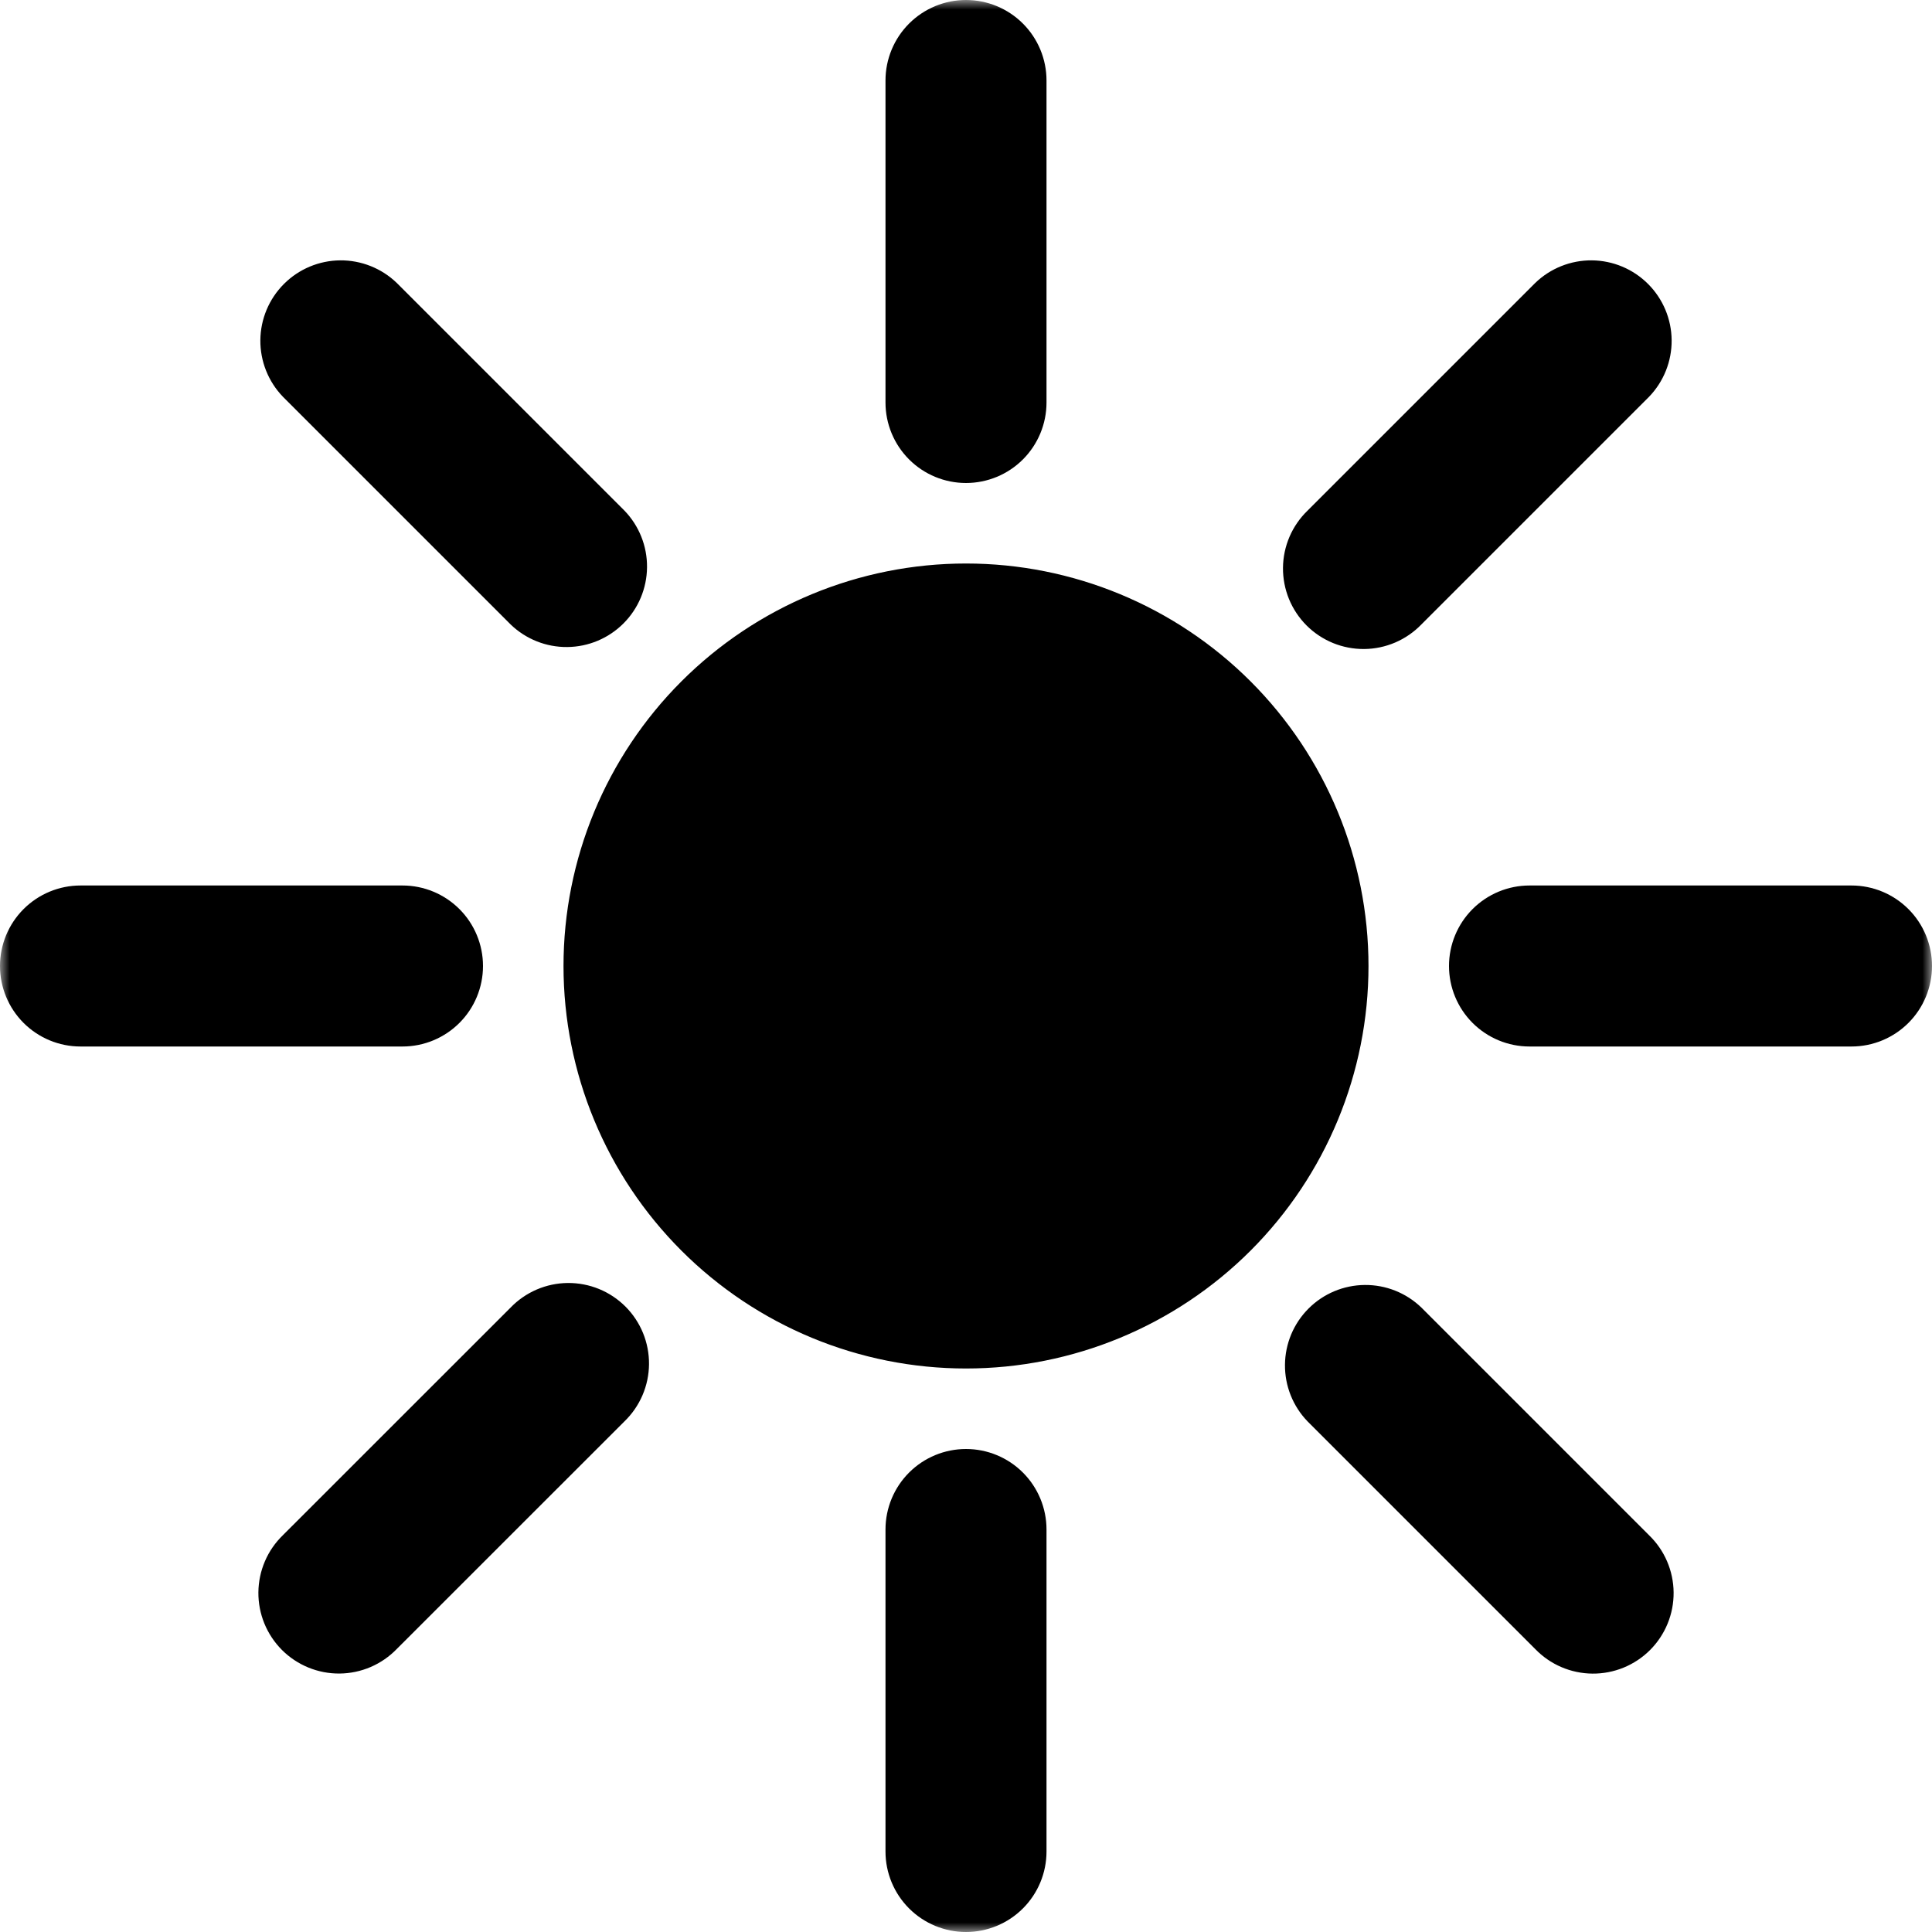 <svg width="100" height="100" viewBox="0 0 100 100" fill="none" xmlns="http://www.w3.org/2000/svg">
<rect width="100" height="100" fill="white"/>
<g clip-path="url(#clip0_2003_12)">
<mask id="mask0_2003_12" style="mask-type:luminance" maskUnits="userSpaceOnUse" x="0" y="0" width="100" height="100">
<path d="M0 0H100V100H0V0Z" fill="white"/>
</mask>
<g mask="url(#mask0_2003_12)">
<path d="M50 0C51.105 0 52.165 0.439 52.946 1.22C53.728 2.002 54.167 3.062 54.167 4.167V20.833C54.167 21.938 53.728 22.998 52.946 23.78C52.165 24.561 51.105 25 50 25C48.895 25 47.835 24.561 47.054 23.78C46.272 22.998 45.833 21.938 45.833 20.833V4.167C45.833 3.062 46.272 2.002 47.054 1.22C47.835 0.439 48.895 0 50 0ZM20.538 14.646C19.752 13.887 18.699 13.467 17.607 13.476C16.514 13.486 15.469 13.924 14.697 14.697C13.924 15.469 13.486 16.514 13.476 17.607C13.467 18.699 13.887 19.752 14.646 20.538L26.429 32.321C27.215 33.08 28.267 33.5 29.36 33.49C30.453 33.481 31.497 33.043 32.27 32.27C33.043 31.497 33.481 30.453 33.49 29.36C33.5 28.267 33.08 27.215 32.321 26.429L20.538 14.646ZM4.167 45.833C3.062 45.833 2.002 46.272 1.22 47.054C0.439 47.835 0 48.895 0 50C0 51.105 0.439 52.165 1.22 52.946C2.002 53.728 3.062 54.167 4.167 54.167H20.833C21.938 54.167 22.998 53.728 23.78 52.946C24.561 52.165 25 51.105 25 50C25 48.895 24.561 47.835 23.78 47.054C22.998 46.272 21.938 45.833 20.833 45.833H4.167ZM75 50C75 48.895 75.439 47.835 76.22 47.054C77.002 46.272 78.062 45.833 79.167 45.833H95.833C96.938 45.833 97.998 46.272 98.78 47.054C99.561 47.835 100 48.895 100 50C100 51.105 99.561 52.165 98.78 52.946C97.998 53.728 96.938 54.167 95.833 54.167H79.167C78.062 54.167 77.002 53.728 76.22 52.946C75.439 52.165 75 51.105 75 50ZM73.571 67.679C72.785 66.92 71.733 66.5 70.64 66.51C69.547 66.519 68.502 66.957 67.73 67.73C66.957 68.502 66.519 69.547 66.51 70.64C66.5 71.733 66.92 72.785 67.679 73.571L79.463 85.354C79.847 85.752 80.307 86.07 80.815 86.288C81.323 86.506 81.87 86.621 82.423 86.626C82.977 86.631 83.525 86.525 84.037 86.316C84.549 86.106 85.015 85.797 85.406 85.406C85.797 85.015 86.106 84.549 86.316 84.037C86.525 83.525 86.631 82.977 86.626 82.423C86.621 81.87 86.506 81.323 86.288 80.815C86.07 80.307 85.752 79.847 85.354 79.463L73.571 67.679ZM32.321 73.571C32.719 73.186 33.036 72.727 33.255 72.218C33.473 71.71 33.588 71.163 33.593 70.61C33.597 70.057 33.492 69.508 33.283 68.996C33.073 68.484 32.764 68.019 32.373 67.627C31.981 67.236 31.516 66.927 31.004 66.717C30.492 66.508 29.943 66.403 29.39 66.407C28.837 66.412 28.29 66.527 27.782 66.745C27.273 66.964 26.814 67.281 26.429 67.679L14.646 79.458C14.248 79.843 13.93 80.302 13.712 80.811C13.494 81.319 13.379 81.866 13.374 82.419C13.369 82.972 13.475 83.521 13.684 84.033C13.894 84.545 14.203 85.01 14.594 85.402C14.985 85.793 15.451 86.102 15.963 86.312C16.475 86.521 17.023 86.627 17.577 86.622C18.13 86.617 18.677 86.502 19.185 86.284C19.693 86.065 20.153 85.748 20.538 85.35L32.321 73.571ZM85.354 20.538C86.113 19.752 86.533 18.699 86.524 17.607C86.514 16.514 86.076 15.469 85.303 14.697C84.531 13.924 83.486 13.486 82.393 13.476C81.301 13.467 80.248 13.887 79.463 14.646L67.679 26.429C67.281 26.814 66.964 27.273 66.745 27.782C66.527 28.29 66.412 28.837 66.407 29.39C66.403 29.943 66.508 30.492 66.717 31.004C66.927 31.516 67.236 31.981 67.627 32.373C68.019 32.764 68.484 33.073 68.996 33.283C69.508 33.492 70.057 33.597 70.61 33.593C71.163 33.588 71.71 33.473 72.218 33.255C72.727 33.036 73.186 32.719 73.571 32.321L85.354 20.538ZM54.167 79.167C54.167 78.062 53.728 77.002 52.946 76.22C52.165 75.439 51.105 75 50 75C48.895 75 47.835 75.439 47.054 76.22C46.272 77.002 45.833 78.062 45.833 79.167V95.833C45.833 96.938 46.272 97.998 47.054 98.78C47.835 99.561 48.895 100 50 100C51.105 100 52.165 99.561 52.946 98.78C53.728 97.998 54.167 96.938 54.167 95.833V79.167ZM50 29.167C44.475 29.167 39.176 31.362 35.269 35.269C31.362 39.176 29.167 44.475 29.167 50C29.167 55.525 31.362 60.824 35.269 64.731C39.176 68.638 44.475 70.833 50 70.833C55.525 70.833 60.824 68.638 64.731 64.731C68.638 60.824 70.833 55.525 70.833 50C70.833 44.475 68.638 39.176 64.731 35.269C60.824 31.362 55.525 29.167 50 29.167Z" fill="black"/>
</g>
</g>
<defs>
<clipPath id="clip0_2003_12">
<rect width="100" height="100" fill="white"/>
</clipPath>
</defs>
</svg>
